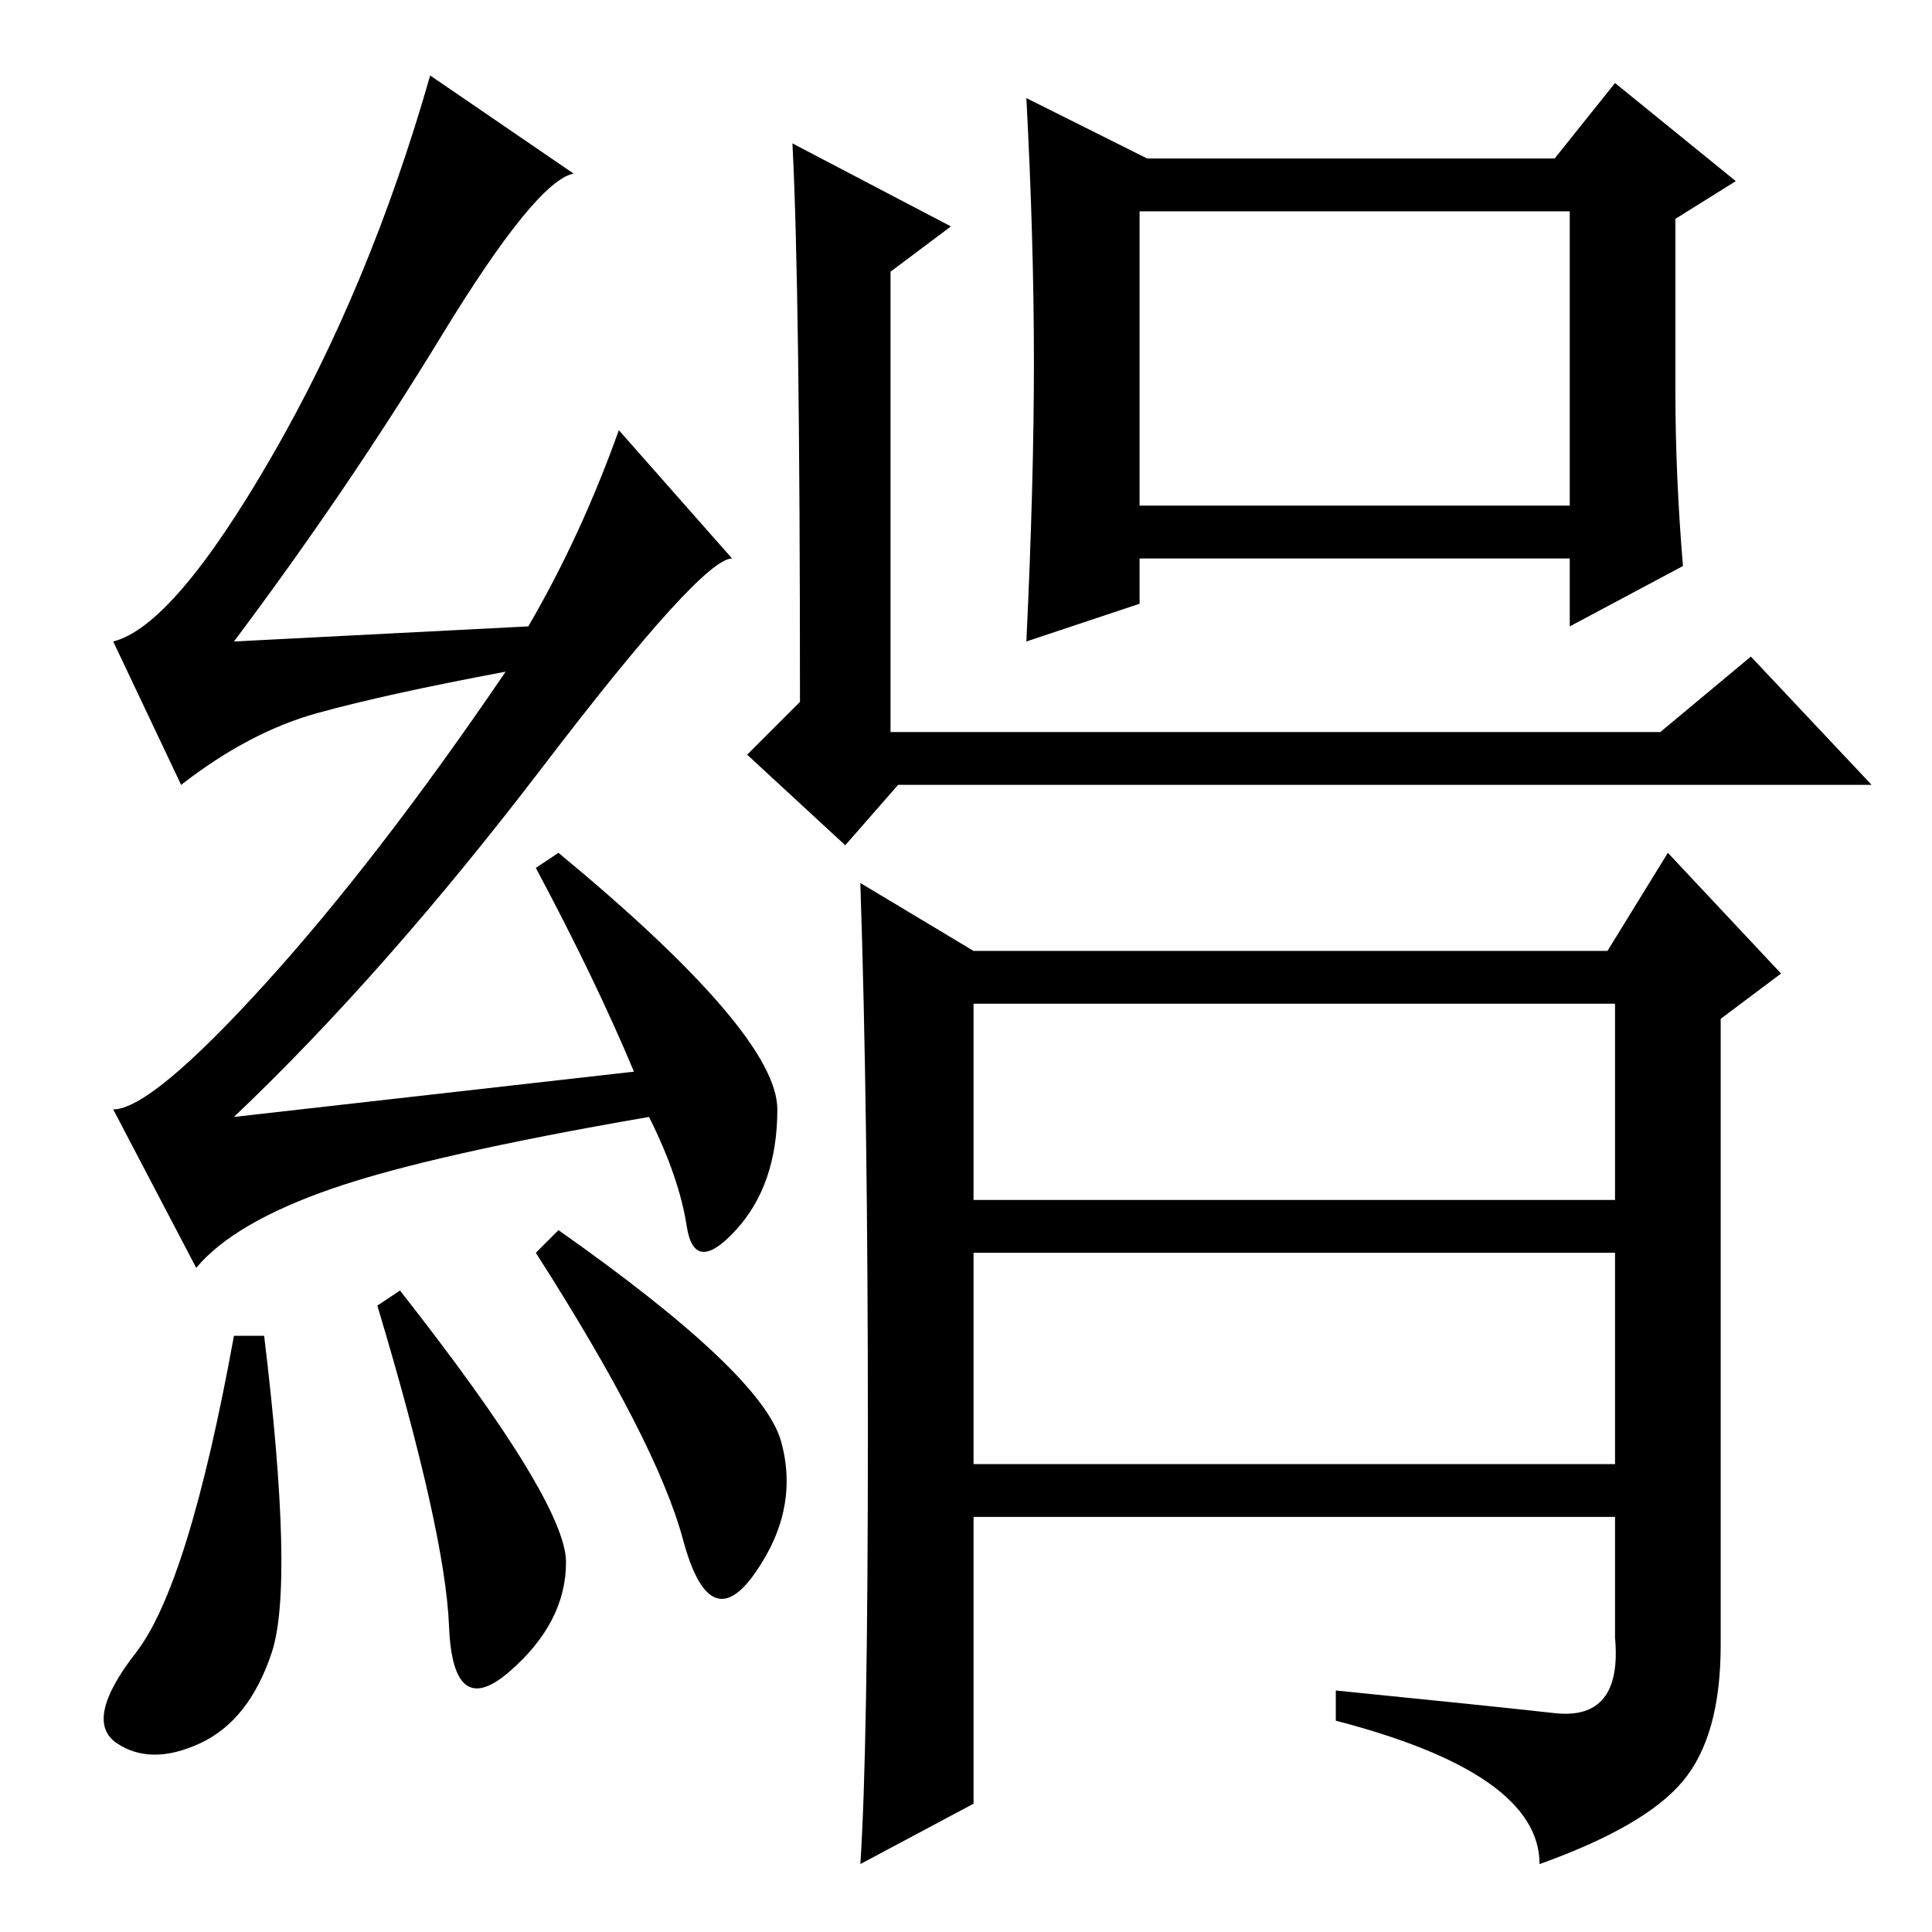 <?xml version="1.0" standalone="no"?>
<!DOCTYPE svg PUBLIC "-//W3C//DTD SVG 1.1//EN" "http://www.w3.org/Graphics/SVG/1.1/DTD/svg11.dtd" >
<svg xmlns="http://www.w3.org/2000/svg" xmlns:xlink="http://www.w3.org/1999/xlink" version="1.1" viewBox="0 -36 256 256">
  <g transform="matrix(1 0 0 -1 0 220)">
   <path fill="currentColor"
d="M35 79q4 -33 1 -42t-9.5 -12t-11 0t2.5 12t13 42h4zM50 83l3 2q22 -28 22 -36t-7.5 -14.5t-8 6t-9.5 42.5zM74 93q27 -19 29.5 -28t-3.5 -17.5t-9.5 4.5t-19.5 38zM58.5 211.5q-12.5 -20.5 -27.5 -40.5l39 2q7 12 12 26l15 -17q-4 0 -25 -27.5t-41 -46.5l53 6
q-5 12 -13 27l3 2q29 -24 29 -34t-5.5 -16t-6.5 0.5t-5 14.5q-29 -5 -42 -9.5t-18 -10.5l-11 21q5 0 20 16.5t32 41.5q-16 -3 -25 -5.5t-18 -9.5l-9 19q8 2 21 24.5t21 50.5l19 -13q-5 -1 -17.5 -21.5zM208 228h-57v-39h57v39zM214 245l16 -13l-8 -5v-23q0 -11 1 -23l-15 -8
v9h-57v-6l-15 -5q1 21 1 37t-1 35l16 -8h54zM248 152h-129l-7 -8l-13 12l7 7q0 55 -1 74l21 -11l-8 -6v-61h102l12 10zM129 62h85v28h-85v-28zM115 66.5q0 42.5 -1 72.5l15 -9h84l8 13l15 -16l-8 -6v-83q0 -12 -5 -18t-19 -11q0 12 -27 19v4q20 -2 29 -3t8 10v16h-85v-38
l-15 -8q1 15 1 57.5zM129 97h85v26h-85v-26z" />
  </g>

</svg>
